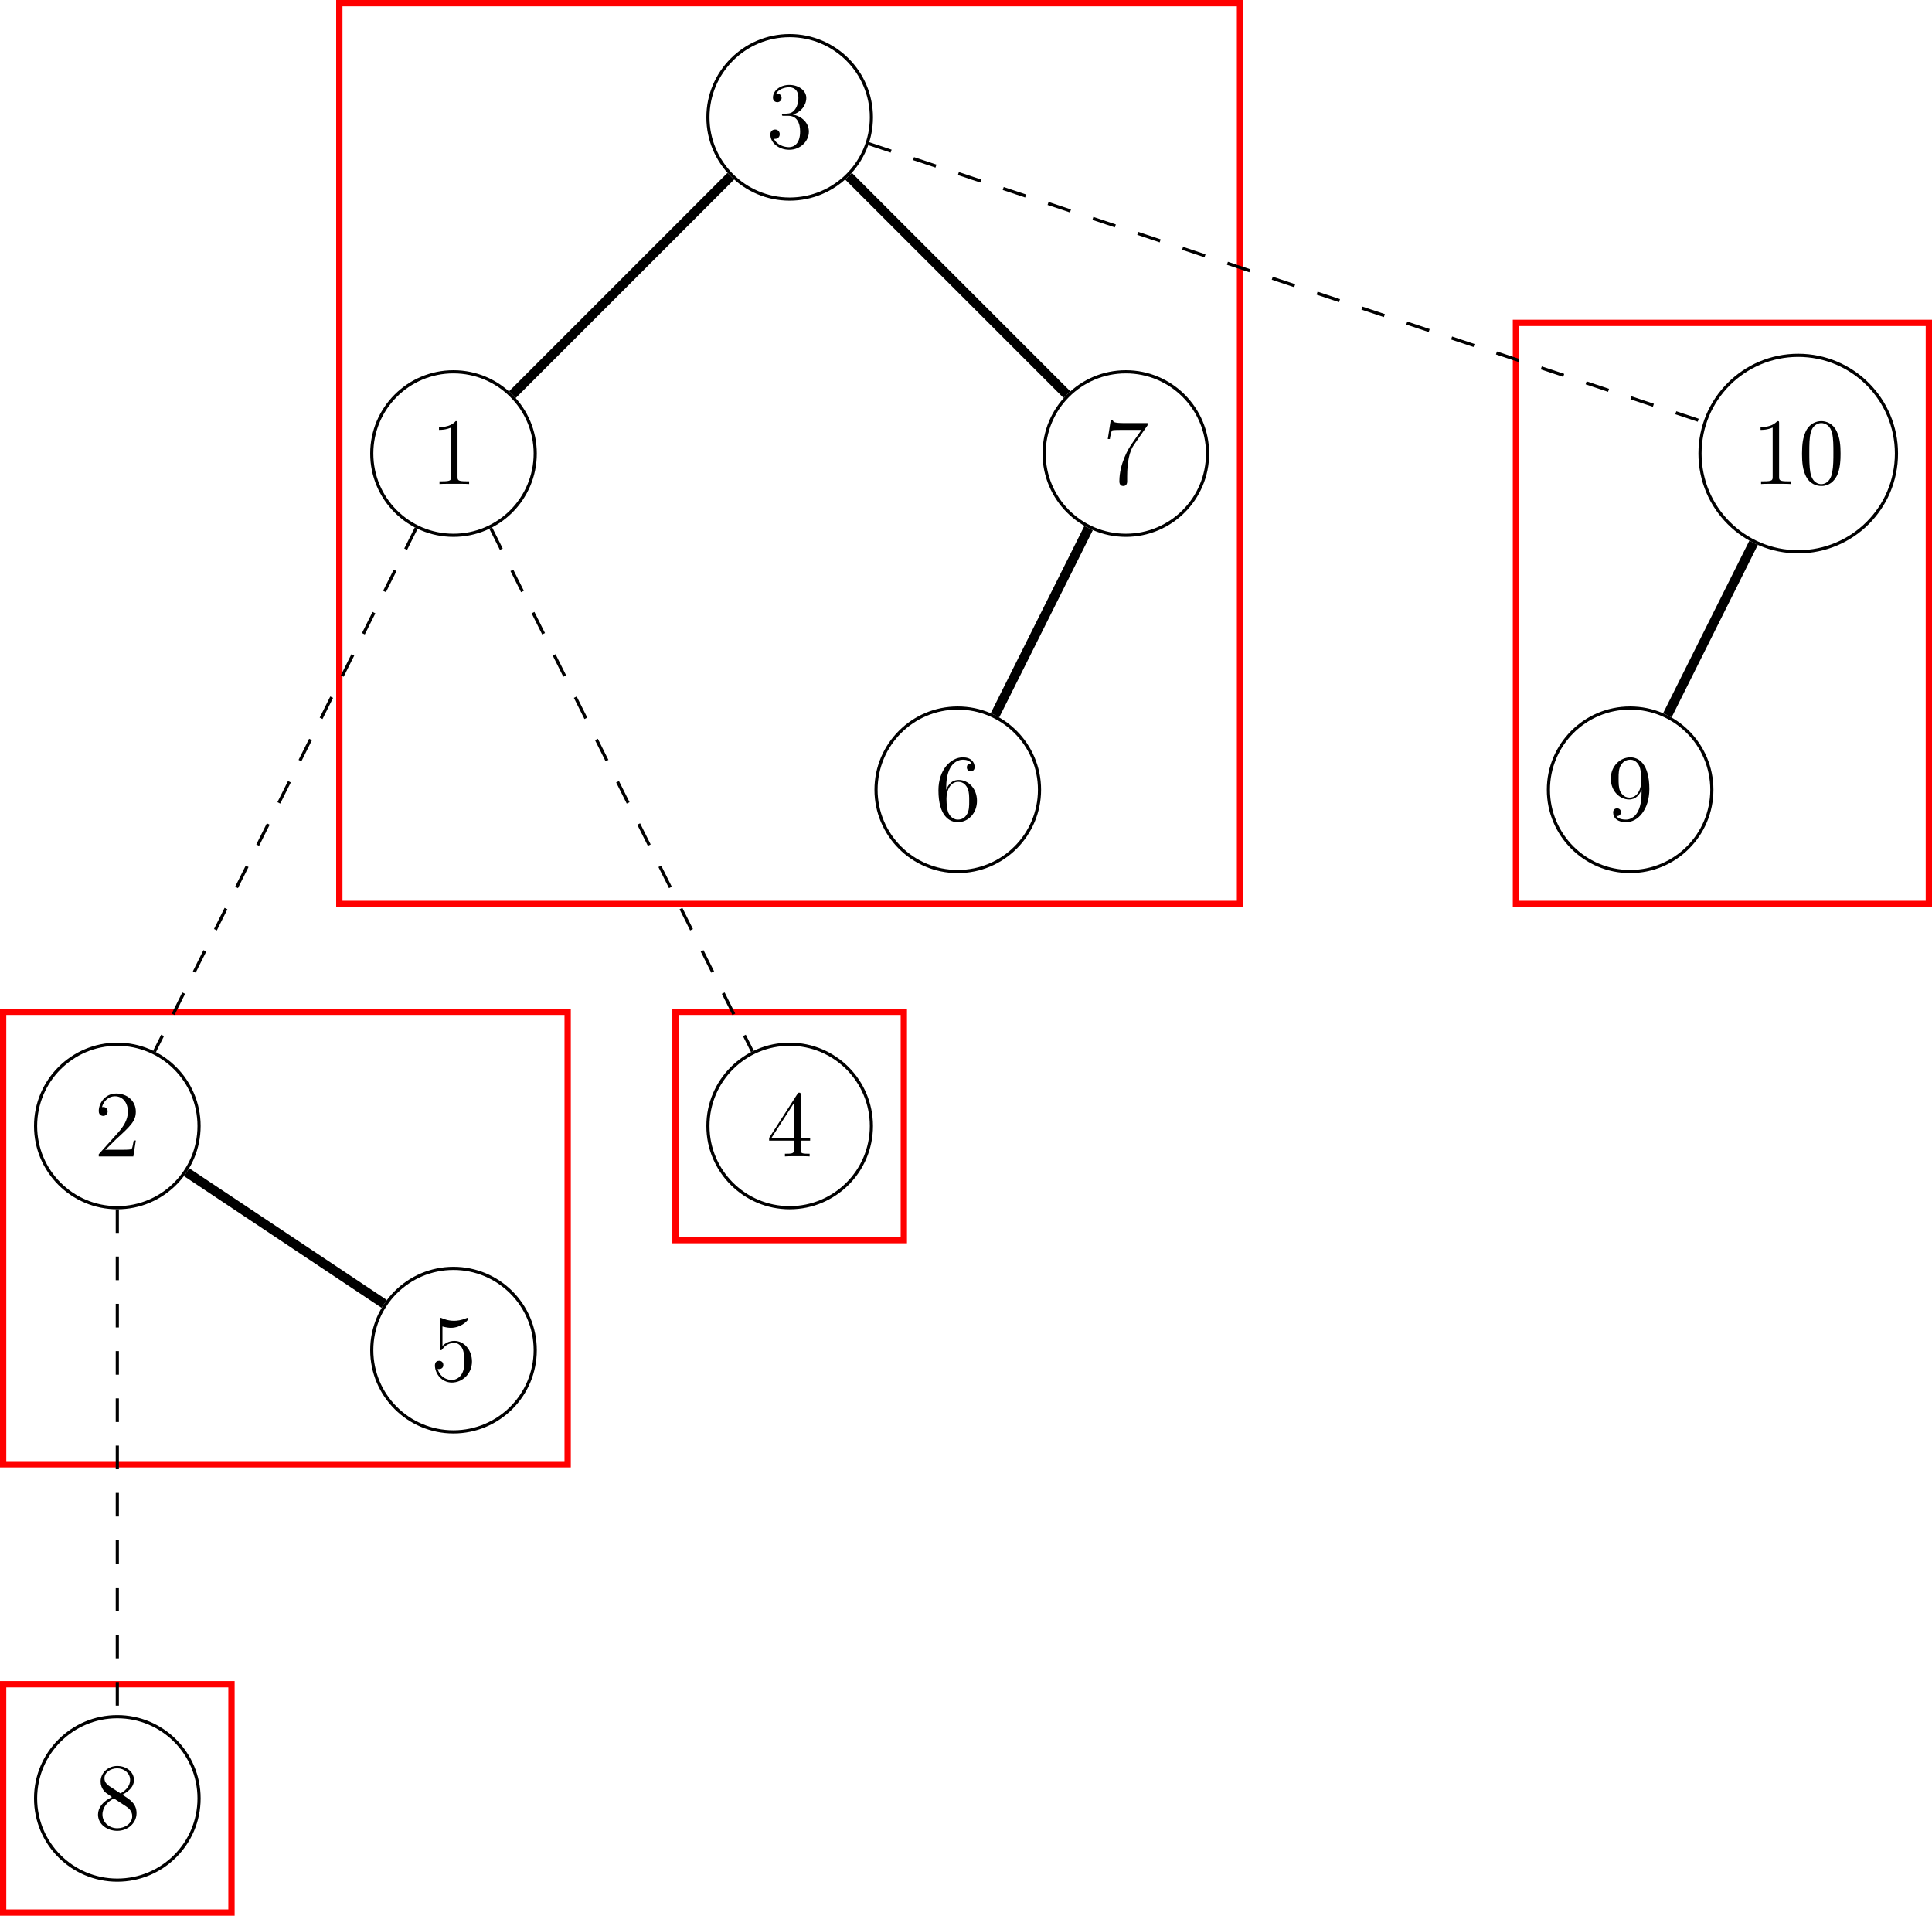 <svg xmlns="http://www.w3.org/2000/svg" xmlns:xlink="http://www.w3.org/1999/xlink" width="325.812" height="323.031" version="1.1" viewBox="0 0 244.359 242.273"><defs><g><symbol id="glyph0-0" overflow="visible"><path style="stroke:none"/></symbol><symbol id="glyph0-1" overflow="visible"><path style="stroke:none" d="M 2.203 -4.297 C 2 -4.281 1.953 -4.266 1.953 -4.156 C 1.953 -4.047 2.016 -4.047 2.219 -4.047 L 2.766 -4.047 C 3.797 -4.047 4.25 -3.203 4.25 -2.062 C 4.25 -0.484 3.438 -0.078 2.844 -0.078 C 2.266 -0.078 1.297 -0.344 0.938 -1.141 C 1.328 -1.078 1.672 -1.297 1.672 -1.719 C 1.672 -2.062 1.422 -2.312 1.094 -2.312 C 0.797 -2.312 0.484 -2.141 0.484 -1.688 C 0.484 -0.625 1.547 0.25 2.875 0.25 C 4.297 0.25 5.359 -0.844 5.359 -2.047 C 5.359 -3.141 4.469 -4 3.328 -4.203 C 4.359 -4.5 5.031 -5.375 5.031 -6.312 C 5.031 -7.25 4.047 -7.953 2.891 -7.953 C 1.703 -7.953 0.812 -7.219 0.812 -6.344 C 0.812 -5.875 1.188 -5.766 1.359 -5.766 C 1.609 -5.766 1.906 -5.953 1.906 -6.312 C 1.906 -6.688 1.609 -6.859 1.344 -6.859 C 1.281 -6.859 1.25 -6.859 1.219 -6.844 C 1.672 -7.656 2.797 -7.656 2.859 -7.656 C 3.25 -7.656 4.031 -7.484 4.031 -6.312 C 4.031 -6.078 4 -5.422 3.641 -4.906 C 3.281 -4.375 2.875 -4.344 2.562 -4.328 Z M 2.203 -4.297"/></symbol><symbol id="glyph0-2" overflow="visible"><path style="stroke:none" d="M 3.438 -7.656 C 3.438 -7.938 3.438 -7.953 3.203 -7.953 C 2.922 -7.625 2.312 -7.188 1.094 -7.188 L 1.094 -6.844 C 1.359 -6.844 1.953 -6.844 2.625 -7.141 L 2.625 -0.922 C 2.625 -0.484 2.578 -0.344 1.531 -0.344 L 1.156 -0.344 L 1.156 0 C 1.484 -0.031 2.641 -0.031 3.031 -0.031 C 3.438 -0.031 4.578 -0.031 4.906 0 L 4.906 -0.344 L 4.531 -0.344 C 3.484 -0.344 3.438 -0.484 3.438 -0.922 Z M 3.438 -7.656"/></symbol><symbol id="glyph0-3" overflow="visible"><path style="stroke:none" d="M 5.266 -2.016 L 5 -2.016 C 4.953 -1.812 4.859 -1.141 4.75 -0.953 C 4.656 -0.844 3.984 -0.844 3.625 -0.844 L 1.406 -0.844 C 1.734 -1.125 2.469 -1.891 2.766 -2.172 C 4.594 -3.844 5.266 -4.469 5.266 -5.656 C 5.266 -7.031 4.172 -7.953 2.781 -7.953 C 1.406 -7.953 0.578 -6.766 0.578 -5.734 C 0.578 -5.125 1.109 -5.125 1.141 -5.125 C 1.406 -5.125 1.703 -5.312 1.703 -5.688 C 1.703 -6.031 1.484 -6.25 1.141 -6.25 C 1.047 -6.25 1.016 -6.25 0.984 -6.234 C 1.203 -7.047 1.859 -7.609 2.625 -7.609 C 3.641 -7.609 4.266 -6.75 4.266 -5.656 C 4.266 -4.641 3.688 -3.75 3 -2.984 L 0.578 -0.281 L 0.578 0 L 4.953 0 Z M 5.266 -2.016"/></symbol><symbol id="glyph0-4" overflow="visible"><path style="stroke:none" d="M 3.562 -4.312 C 4.156 -4.641 5.031 -5.188 5.031 -6.188 C 5.031 -7.234 4.031 -7.953 2.922 -7.953 C 1.75 -7.953 0.812 -7.078 0.812 -5.984 C 0.812 -5.578 0.938 -5.172 1.266 -4.766 C 1.406 -4.609 1.406 -4.609 2.25 -4.016 C 1.094 -3.484 0.484 -2.672 0.484 -1.812 C 0.484 -0.531 1.703 0.25 2.922 0.25 C 4.25 0.25 5.359 -0.734 5.359 -1.984 C 5.359 -3.203 4.5 -3.734 3.562 -4.312 Z M 1.938 -5.391 C 1.781 -5.5 1.297 -5.812 1.297 -6.391 C 1.297 -7.172 2.109 -7.656 2.922 -7.656 C 3.781 -7.656 4.547 -7.047 4.547 -6.188 C 4.547 -5.453 4.016 -4.859 3.328 -4.484 Z M 2.5 -3.844 L 3.938 -2.906 C 4.25 -2.703 4.812 -2.328 4.812 -1.609 C 4.812 -0.688 3.891 -0.078 2.922 -0.078 C 1.906 -0.078 1.047 -0.812 1.047 -1.812 C 1.047 -2.734 1.719 -3.484 2.5 -3.844 Z M 2.5 -3.844"/></symbol><symbol id="glyph0-5" overflow="visible"><path style="stroke:none" d="M 1.531 -6.844 C 2.047 -6.688 2.469 -6.672 2.594 -6.672 C 3.938 -6.672 4.812 -7.656 4.812 -7.828 C 4.812 -7.875 4.781 -7.938 4.703 -7.938 C 4.688 -7.938 4.656 -7.938 4.547 -7.891 C 3.891 -7.609 3.312 -7.562 3 -7.562 C 2.219 -7.562 1.656 -7.812 1.422 -7.906 C 1.344 -7.938 1.312 -7.938 1.297 -7.938 C 1.203 -7.938 1.203 -7.859 1.203 -7.672 L 1.203 -4.125 C 1.203 -3.906 1.203 -3.844 1.344 -3.844 C 1.406 -3.844 1.422 -3.844 1.547 -4 C 1.875 -4.484 2.438 -4.766 3.031 -4.766 C 3.672 -4.766 3.984 -4.188 4.078 -3.984 C 4.281 -3.516 4.297 -2.922 4.297 -2.469 C 4.297 -2.016 4.297 -1.344 3.953 -0.797 C 3.688 -0.375 3.234 -0.078 2.703 -0.078 C 1.906 -0.078 1.141 -0.609 0.922 -1.484 C 0.984 -1.453 1.047 -1.453 1.109 -1.453 C 1.312 -1.453 1.641 -1.562 1.641 -1.969 C 1.641 -2.312 1.406 -2.5 1.109 -2.5 C 0.891 -2.5 0.578 -2.391 0.578 -1.922 C 0.578 -0.906 1.406 0.25 2.719 0.25 C 4.078 0.25 5.266 -0.891 5.266 -2.406 C 5.266 -3.828 4.297 -5.016 3.047 -5.016 C 2.359 -5.016 1.844 -4.703 1.531 -4.375 Z M 1.531 -6.844"/></symbol><symbol id="glyph0-6" overflow="visible"><path style="stroke:none" d="M 4.312 -7.781 C 4.312 -8.016 4.312 -8.062 4.141 -8.062 C 4.047 -8.062 4.016 -8.062 3.922 -7.922 L 0.328 -2.344 L 0.328 -2 L 3.469 -2 L 3.469 -0.906 C 3.469 -0.469 3.438 -0.344 2.562 -0.344 L 2.328 -0.344 L 2.328 0 C 2.609 -0.031 3.547 -0.031 3.891 -0.031 C 4.219 -0.031 5.172 -0.031 5.453 0 L 5.453 -0.344 L 5.219 -0.344 C 4.344 -0.344 4.312 -0.469 4.312 -0.906 L 4.312 -2 L 5.516 -2 L 5.516 -2.344 L 4.312 -2.344 Z M 3.531 -6.844 L 3.531 -2.344 L 0.625 -2.344 Z M 3.531 -6.844"/></symbol><symbol id="glyph0-7" overflow="visible"><path style="stroke:none" d="M 5.672 -7.422 L 5.672 -7.703 L 2.797 -7.703 C 1.344 -7.703 1.328 -7.859 1.281 -8.078 L 1.016 -8.078 L 0.641 -5.688 L 0.906 -5.688 C 0.938 -5.906 1.047 -6.641 1.203 -6.781 C 1.297 -6.844 2.203 -6.844 2.359 -6.844 L 4.906 -6.844 L 3.641 -5.031 C 3.312 -4.562 2.109 -2.609 2.109 -0.359 C 2.109 -0.234 2.109 0.25 2.594 0.25 C 3.094 0.25 3.094 -0.219 3.094 -0.375 L 3.094 -0.969 C 3.094 -2.75 3.375 -4.141 3.938 -4.938 Z M 5.672 -7.422"/></symbol><symbol id="glyph0-8" overflow="visible"><path style="stroke:none" d="M 1.469 -4.156 C 1.469 -7.188 2.938 -7.656 3.578 -7.656 C 4.016 -7.656 4.453 -7.531 4.672 -7.172 C 4.531 -7.172 4.078 -7.172 4.078 -6.688 C 4.078 -6.422 4.25 -6.188 4.562 -6.188 C 4.859 -6.188 5.062 -6.375 5.062 -6.719 C 5.062 -7.344 4.609 -7.953 3.578 -7.953 C 2.062 -7.953 0.484 -6.406 0.484 -3.781 C 0.484 -0.484 1.922 0.25 2.938 0.25 C 4.25 0.25 5.359 -0.891 5.359 -2.438 C 5.359 -4.031 4.25 -5.094 3.047 -5.094 C 1.984 -5.094 1.594 -4.172 1.469 -3.844 Z M 2.938 -0.078 C 2.188 -0.078 1.828 -0.734 1.719 -0.984 C 1.609 -1.297 1.5 -1.891 1.5 -2.719 C 1.5 -3.672 1.922 -4.859 3 -4.859 C 3.656 -4.859 4 -4.406 4.188 -4 C 4.375 -3.562 4.375 -2.969 4.375 -2.453 C 4.375 -1.844 4.375 -1.297 4.141 -0.844 C 3.844 -0.281 3.422 -0.078 2.938 -0.078 Z M 2.938 -0.078"/></symbol><symbol id="glyph0-9" overflow="visible"><path style="stroke:none" d="M 5.359 -3.828 C 5.359 -4.812 5.297 -5.781 4.859 -6.688 C 4.375 -7.688 3.516 -7.953 2.922 -7.953 C 2.234 -7.953 1.391 -7.609 0.938 -6.609 C 0.609 -5.859 0.484 -5.109 0.484 -3.828 C 0.484 -2.672 0.578 -1.797 1 -0.938 C 1.469 -0.031 2.297 0.25 2.922 0.25 C 3.953 0.25 4.547 -0.375 4.906 -1.062 C 5.328 -1.953 5.359 -3.125 5.359 -3.828 Z M 2.922 0.016 C 2.531 0.016 1.75 -0.203 1.531 -1.5 C 1.406 -2.219 1.406 -3.125 1.406 -3.969 C 1.406 -4.953 1.406 -5.828 1.594 -6.531 C 1.797 -7.344 2.406 -7.703 2.922 -7.703 C 3.375 -7.703 4.062 -7.438 4.297 -6.406 C 4.453 -5.719 4.453 -4.781 4.453 -3.969 C 4.453 -3.172 4.453 -2.266 4.312 -1.531 C 4.094 -0.219 3.328 0.016 2.922 0.016 Z M 2.922 0.016"/></symbol><symbol id="glyph0-10" overflow="visible"><path style="stroke:none" d="M 4.375 -3.484 C 4.375 -0.656 3.125 -0.078 2.406 -0.078 C 2.109 -0.078 1.484 -0.109 1.188 -0.531 L 1.25 -0.531 C 1.344 -0.5 1.766 -0.578 1.766 -1.016 C 1.766 -1.281 1.594 -1.5 1.281 -1.5 C 0.969 -1.5 0.781 -1.297 0.781 -0.984 C 0.781 -0.25 1.375 0.25 2.422 0.25 C 3.906 0.25 5.359 -1.344 5.359 -3.938 C 5.359 -7.141 4.016 -7.953 2.969 -7.953 C 1.656 -7.953 0.484 -6.844 0.484 -5.266 C 0.484 -3.688 1.609 -2.625 2.797 -2.625 C 3.688 -2.625 4.141 -3.266 4.375 -3.875 Z M 2.844 -2.859 C 2.094 -2.859 1.766 -3.469 1.656 -3.688 C 1.469 -4.141 1.469 -4.719 1.469 -5.266 C 1.469 -5.922 1.469 -6.5 1.781 -7 C 2 -7.312 2.312 -7.656 2.969 -7.656 C 3.641 -7.656 4 -7.062 4.109 -6.797 C 4.344 -6.203 4.344 -5.188 4.344 -5.016 C 4.344 -4 3.891 -2.859 2.844 -2.859 Z M 2.844 -2.859"/></symbol></g><clipPath id="clip1"><path d="M 191 40 L 244.359 40 L 244.359 115 L 191 115 Z M 191 40"/></clipPath><clipPath id="clip2"><path d="M 0 212 L 30 212 L 30 242.273 L 0 242.273 Z M 0 212"/></clipPath><clipPath id="clip3"><path d="M 0 211 L 31 211 L 31 242.273 L 0 242.273 Z M 0 211"/></clipPath><clipPath id="clip4"><path d="M 209 39 L 244.359 39 L 244.359 76 L 209 76 Z M 209 39"/></clipPath></defs><g id="surface1"><path style="fill:none;stroke-width:.797;stroke-linecap:butt;stroke-linejoin:miter;stroke:red;stroke-opacity:1;stroke-miterlimit:10" d="M -99.479 -170.347 L -28.08 -170.347 L -28.08 -113.12 L -99.479 -113.12 Z M -99.479 -170.347" transform="matrix(1,0,0,-1,99.877,14.837)"/><path style="fill:none;stroke-width:.797;stroke-linecap:butt;stroke-linejoin:miter;stroke:red;stroke-opacity:1;stroke-miterlimit:10" d="M -56.959 -99.479 L 56.959 -99.479 L 56.959 14.439 L -56.959 14.439 Z M -56.959 -99.479" transform="matrix(1,0,0,-1,99.877,14.837)"/><g clip-path="url(#clip1)" clip-rule="nonzero"><path style="fill:none;stroke-width:.797;stroke-linecap:butt;stroke-linejoin:miter;stroke:red;stroke-opacity:1;stroke-miterlimit:10" d="M 91.861 -99.479 L 144.084 -99.479 L 144.084 -25.995 L 91.861 -25.995 Z M 91.861 -99.479" transform="matrix(1,0,0,-1,99.877,14.837)"/></g><path style="fill:none;stroke-width:.797;stroke-linecap:butt;stroke-linejoin:miter;stroke:red;stroke-opacity:1;stroke-miterlimit:10" d="M -14.44 -141.999 L 14.439 -141.999 L 14.439 -113.12 L -14.44 -113.12 Z M -14.44 -141.999" transform="matrix(1,0,0,-1,99.877,14.837)"/><g clip-path="url(#clip2)" clip-rule="nonzero"><path style="fill:none;stroke-width:.797;stroke-linecap:butt;stroke-linejoin:miter;stroke:red;stroke-opacity:1;stroke-miterlimit:10" d="M -99.479 -227.042 L -70.6 -227.042 L -70.6 -198.163 L -99.479 -198.163 Z M -99.479 -227.042" transform="matrix(1,0,0,-1,99.877,14.837)"/></g><path style="fill:none;stroke-width:.399;stroke-linecap:butt;stroke-linejoin:miter;stroke:#000;stroke-opacity:1;stroke-miterlimit:10" d="M 10.338 0.001 C 10.338 5.708 5.709 10.337 0.002 10.337 C -5.709 10.337 -10.338 5.708 -10.338 0.001 C -10.338 -5.71 -5.709 -10.339 0.002 -10.339 C 5.709 -10.339 10.338 -5.71 10.338 0.001 Z M 10.338 0.001" transform="matrix(1,0,0,-1,99.877,14.837)"/><g style="fill:#000;fill-opacity:1"><use x="96.95" y="18.689" xlink:href="#glyph0-1"/></g><path style="fill:none;stroke-width:.399;stroke-linecap:butt;stroke-linejoin:miter;stroke:#000;stroke-opacity:1;stroke-miterlimit:10" d="M -32.182 -42.518 C -32.182 -36.811 -36.811 -32.183 -42.522 -32.183 C -48.229 -32.183 -52.857 -36.811 -52.857 -42.518 C -52.857 -48.229 -48.229 -52.858 -42.522 -52.858 C -36.811 -52.858 -32.182 -48.229 -32.182 -42.518 Z M -32.182 -42.518" transform="matrix(1,0,0,-1,99.877,14.837)"/><g style="fill:#000;fill-opacity:1"><use x="54.431" y="61.209" xlink:href="#glyph0-2"/></g><path style="fill:none;stroke-width:1.196;stroke-linecap:butt;stroke-linejoin:miter;stroke:#000;stroke-opacity:1;stroke-miterlimit:10" d="M -7.451 -7.452 L -35.068 -35.069" transform="matrix(1,0,0,-1,99.877,14.837)"/><path style="fill:none;stroke-width:.399;stroke-linecap:butt;stroke-linejoin:miter;stroke:#000;stroke-opacity:1;stroke-miterlimit:10" d="M -74.701 -127.561 C -74.701 -121.85 -79.33 -117.222 -85.041 -117.222 C -90.752 -117.222 -95.377 -121.85 -95.377 -127.561 C -95.377 -133.272 -90.752 -137.897 -85.041 -137.897 C -79.33 -137.897 -74.701 -133.272 -74.701 -127.561 Z M -74.701 -127.561" transform="matrix(1,0,0,-1,99.877,14.837)"/><g style="fill:#000;fill-opacity:1"><use x="11.911" y="146.248" xlink:href="#glyph0-3"/></g><path style="fill:none;stroke-width:.399;stroke-linecap:butt;stroke-linejoin:miter;stroke:#000;stroke-opacity:1;stroke-dasharray:2.989,2.989;stroke-miterlimit:10" d="M -47.232 -51.944 L -80.33 -118.136" transform="matrix(1,0,0,-1,99.877,14.837)"/><g clip-path="url(#clip3)" clip-rule="nonzero"><path style="fill:none;stroke-width:.399;stroke-linecap:butt;stroke-linejoin:miter;stroke:#000;stroke-opacity:1;stroke-miterlimit:10" d="M -74.701 -212.601 C -74.701 -206.89 -79.33 -202.265 -85.041 -202.265 C -90.752 -202.265 -95.377 -206.89 -95.377 -212.601 C -95.377 -218.311 -90.752 -222.94 -85.041 -222.94 C -79.33 -222.94 -74.701 -218.311 -74.701 -212.601 Z M -74.701 -212.601" transform="matrix(1,0,0,-1,99.877,14.837)"/></g><g style="fill:#000;fill-opacity:1"><use x="11.911" y="231.288" xlink:href="#glyph0-4"/></g><path style="fill:none;stroke-width:.399;stroke-linecap:butt;stroke-linejoin:miter;stroke:#000;stroke-opacity:1;stroke-dasharray:2.989,2.989;stroke-miterlimit:10" d="M -85.041 -138.097 L -85.041 -202.065" transform="matrix(1,0,0,-1,99.877,14.837)"/><path style="fill:none;stroke-width:.399;stroke-linecap:butt;stroke-linejoin:miter;stroke:#000;stroke-opacity:1;stroke-miterlimit:10" d="M -32.182 -155.909 C -32.182 -150.198 -36.811 -145.569 -42.522 -145.569 C -48.229 -145.569 -52.857 -150.198 -52.857 -155.909 C -52.857 -161.616 -48.229 -166.245 -42.522 -166.245 C -36.811 -166.245 -32.182 -161.616 -32.182 -155.909 Z M -32.182 -155.909" transform="matrix(1,0,0,-1,99.877,14.837)"/><g style="fill:#000;fill-opacity:1"><use x="54.431" y="174.595" xlink:href="#glyph0-5"/></g><path style="fill:none;stroke-width:1.196;stroke-linecap:butt;stroke-linejoin:miter;stroke:#000;stroke-opacity:1;stroke-miterlimit:10" d="M -76.272 -133.405 L -51.287 -150.061" transform="matrix(1,0,0,-1,99.877,14.837)"/><path style="fill:none;stroke-width:.399;stroke-linecap:butt;stroke-linejoin:miter;stroke:#000;stroke-opacity:1;stroke-miterlimit:10" d="M 10.338 -127.561 C 10.338 -121.85 5.709 -117.222 0.002 -117.222 C -5.709 -117.222 -10.338 -121.85 -10.338 -127.561 C -10.338 -133.272 -5.709 -137.897 0.002 -137.897 C 5.709 -137.897 10.338 -133.272 10.338 -127.561 Z M 10.338 -127.561" transform="matrix(1,0,0,-1,99.877,14.837)"/><g style="fill:#000;fill-opacity:1"><use x="96.95" y="146.248" xlink:href="#glyph0-6"/></g><path style="fill:none;stroke-width:.399;stroke-linecap:butt;stroke-linejoin:miter;stroke:#000;stroke-opacity:1;stroke-dasharray:2.989,2.989;stroke-miterlimit:10" d="M -37.807 -51.944 L -4.713 -118.136" transform="matrix(1,0,0,-1,99.877,14.837)"/><path style="fill:none;stroke-width:.399;stroke-linecap:butt;stroke-linejoin:miter;stroke:#000;stroke-opacity:1;stroke-miterlimit:10" d="M 52.857 -42.518 C 52.857 -36.811 48.228 -32.183 42.521 -32.183 C 36.81 -32.183 32.182 -36.811 32.182 -42.518 C 32.182 -48.229 36.81 -52.858 42.521 -52.858 C 48.228 -52.858 52.857 -48.229 52.857 -42.518 Z M 52.857 -42.518" transform="matrix(1,0,0,-1,99.877,14.837)"/><g style="fill:#000;fill-opacity:1"><use x="139.47" y="61.209" xlink:href="#glyph0-7"/></g><path style="fill:none;stroke-width:1.196;stroke-linecap:butt;stroke-linejoin:miter;stroke:#000;stroke-opacity:1;stroke-miterlimit:10" d="M 7.451 -7.452 L 35.068 -35.069" transform="matrix(1,0,0,-1,99.877,14.837)"/><path style="fill:none;stroke-width:.399;stroke-linecap:butt;stroke-linejoin:miter;stroke:#000;stroke-opacity:1;stroke-miterlimit:10" d="M 31.6 -85.042 C 31.6 -79.331 26.971 -74.702 21.26 -74.702 C 15.549 -74.702 10.924 -79.331 10.924 -85.042 C 10.924 -90.749 15.549 -95.378 21.26 -95.378 C 26.971 -95.378 31.6 -90.749 31.6 -85.042 Z M 31.6 -85.042" transform="matrix(1,0,0,-1,99.877,14.837)"/><g style="fill:#000;fill-opacity:1"><use x="118.21" y="103.729" xlink:href="#glyph0-8"/></g><path style="fill:none;stroke-width:1.196;stroke-linecap:butt;stroke-linejoin:miter;stroke:#000;stroke-opacity:1;stroke-miterlimit:10" d="M 37.807 -51.944 L 25.971 -75.616" transform="matrix(1,0,0,-1,99.877,14.837)"/><g clip-path="url(#clip4)" clip-rule="nonzero"><path style="fill:none;stroke-width:.399;stroke-linecap:butt;stroke-linejoin:miter;stroke:#000;stroke-opacity:1;stroke-miterlimit:10" d="M 139.986 -42.518 C 139.986 -35.659 134.424 -30.097 127.561 -30.097 C 120.697 -30.097 115.139 -35.659 115.139 -42.518 C 115.139 -49.382 120.697 -54.944 127.561 -54.944 C 134.424 -54.944 139.986 -49.382 139.986 -42.518 Z M 139.986 -42.518" transform="matrix(1,0,0,-1,99.877,14.837)"/></g><g style="fill:#000;fill-opacity:1"><use x="221.583" y="61.209" xlink:href="#glyph0-2"/><use x="227.436" y="61.209" xlink:href="#glyph0-9"/></g><path style="fill:none;stroke-width:.399;stroke-linecap:butt;stroke-linejoin:miter;stroke:#000;stroke-opacity:1;stroke-dasharray:2.989,2.989;stroke-miterlimit:10" d="M 9.998 -3.331 L 115.588 -38.53" transform="matrix(1,0,0,-1,99.877,14.837)"/><path style="fill:none;stroke-width:.399;stroke-linecap:butt;stroke-linejoin:miter;stroke:#000;stroke-opacity:1;stroke-miterlimit:10" d="M 116.639 -85.042 C 116.639 -79.331 112.01 -74.702 106.299 -74.702 C 100.592 -74.702 95.963 -79.331 95.963 -85.042 C 95.963 -90.749 100.592 -95.378 106.299 -95.378 C 112.01 -95.378 116.639 -90.749 116.639 -85.042 Z M 116.639 -85.042" transform="matrix(1,0,0,-1,99.877,14.837)"/><g style="fill:#000;fill-opacity:1"><use x="203.25" y="103.729" xlink:href="#glyph0-10"/></g><path style="fill:none;stroke-width:1.196;stroke-linecap:butt;stroke-linejoin:miter;stroke:#000;stroke-opacity:1;stroke-miterlimit:10" d="M 121.916 -53.811 L 111.014 -75.616" transform="matrix(1,0,0,-1,99.877,14.837)"/></g></svg>